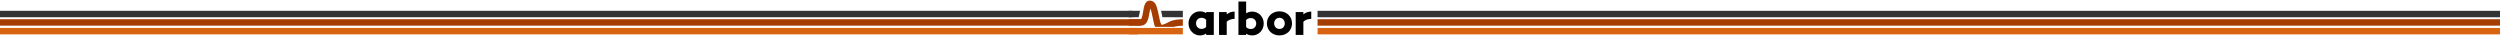 <?xml version="1.0" encoding="UTF-8" standalone="no"?>
<svg
   xmlns:dc="http://purl.org/dc/elements/1.1/"
   xmlns:cc="http://creativecommons.org/ns#"
   xmlns:rdf="http://www.w3.org/1999/02/22-rdf-syntax-ns#"
   xmlns:svg="http://www.w3.org/2000/svg"
   xmlns="http://www.w3.org/2000/svg"
   xmlns:sodipodi="http://sodipodi.sourceforge.net/DTD/sodipodi-0.dtd"
   xmlns:inkscape="http://www.inkscape.org/namespaces/inkscape"
   height="60"
   viewBox="0 0 4200 60"
   width="4200"
   version="1.1"
   id="svg2"
   sodipodi:docname="arbor-lines-proto-colour-full.svg"
   inkscape:version="1.0.1 (3bc2e813f5, 2020-09-07)">
  <defs
     id="defs29" />
  <sodipodi:namedview
     pagecolor="#ffffff"
     bordercolor="#666666"
     borderopacity="1"
     objecttolerance="10"
     gridtolerance="10"
     guidetolerance="10"
     inkscape:pageopacity="0"
     inkscape:pageshadow="2"
     inkscape:window-width="2494"
     inkscape:window-height="1411"
     id="namedview27"
     showgrid="false"
     units="px"
     inkscape:zoom="1.8291018"
     inkscape:cx="2105.3552"
     inkscape:cy="133.1591"
     inkscape:window-x="66"
     inkscape:window-y="0"
     inkscape:window-maximized="1"
     inkscape:current-layer="svg2"
     inkscape:document-rotation="0" />
  <g
     id="g14"
     transform="matrix(0.44,0,0,0.44,1895.539,0.979)">
    <g
       id="g12">
      <path
         inkscape:connector-curvature="0"
         id="path2"
         d="m 297.309,43.887 v 4.031 c -6.492,-4.309 -14.23,-6.844 -23.961,-6.844 -23.582,0 -43.398,19.812 -43.398,45.871 0,25.887 19.816,46.051 43.398,46.051 9.73,0 17.469,-2.695 23.961,-7.02 v 5.145 h 29.168 V 43.887 Z m -18.012,64.269 c -11.887,0 -20.711,-9.16 -20.711,-21.211 0,-12.031 8.824,-21.191 20.711,-21.191 6.301,0 12.43,1.613 18.012,7.723 v 26.953 c -5.582,6.098 -11.711,7.727 -18.012,7.727 z"
         style="fill:#000000" />
      <path
         inkscape:connector-curvature="0"
         id="path4"
         d="m 405.899,42.012 c -12.957,0 -22.324,4.16 -30.074,10.844 V 43.887 h -29.359 v 87.234 h 29.359 V 80.793 c 6.844,-6.699 15.855,-10.496 30.074,-11.039 z"
         style="fill:#000000" />
      <path
         inkscape:connector-curvature="0"
         id="path6"
         d="m 473.696,42.012 c -9.539,0 -17.277,2.535 -23.77,6.668 V 3.555 h -29.359 v 127.567 h 29.359 v -4.777 c 6.492,4.133 14.23,6.652 23.77,6.652 23.598,0 43.414,-19.801 43.414,-45.566 0,-25.602 -19.816,-45.418 -43.414,-45.418 z m -5.758,66.496 c -6.305,0 -12.605,-1.586 -18.012,-7.434 V 74.137 c 5.406,-5.848 11.707,-7.445 18.012,-7.445 11.887,0 20.531,9.043 20.531,20.738 0,12.047 -8.645,21.078 -20.531,21.078 z"
         style="fill:#000000" />
      <path
         inkscape:connector-curvature="0"
         id="path8"
         d="m 577.258,41.075 c -27.73,0 -48.086,19.637 -48.086,45.871 0,26.602 20.355,46.051 48.086,46.051 27.555,0 47.91,-19.449 47.91,-46.051 0,-26.234 -20.355,-45.871 -47.91,-45.871 z m 0,67.258 c -12.254,0 -20.359,-8.984 -20.359,-21.195 0,-11.855 8.105,-21.383 20.359,-21.383 12.062,0 20.168,9.527 20.168,21.383 0,12.211 -8.105,21.195 -20.168,21.195 z"
         style="fill:#000000" />
      <path
         inkscape:connector-curvature="0"
         id="path10"
         d="m 698.555,42.012 c -12.957,0 -22.324,4.16 -30.078,10.844 V 43.887 h -29.355 v 87.234 H 668.477 V 80.793 c 6.848,-6.699 15.859,-10.496 30.078,-11.039 z"
         style="fill:#000000" />
    </g>
  </g>
  <path
     inkscape:connector-curvature="0"
     id="path16"
     d="m 1896.375,46.915 v 10.793 l 90.809,-0.02 V 46.935 Z"
     style="fill:#d86310;fill-rule:evenodd;stroke-width:0.44" />
  <path
     inkscape:connector-curvature="0"
     id="path18"
     d="m 1950.562,18.135 c 0.487,2.043 0.929,4.143 1.356,6.228 0.321,1.565 0.627,3.077 0.934,4.577 l 34.331,0.031 V 18.167 Z"
     style="fill:#333333;fill-rule:evenodd;stroke-width:0.44" />
  <path
     inkscape:connector-curvature="0"
     id="path20"
     d="m 1896.375,18.135 v 10.833 l 16.534,-0.029 c 0.805,-2.605 1.475,-6.282 2.111,-9.967 0.048,-0.281 0.095,-0.557 0.142,-0.838 z"
     style="fill:#333333;fill-rule:evenodd;stroke-width:0.44" />
  <path
     inkscape:connector-curvature="0"
     id="path22"
     d="m 1931.746,0.979 c -0.91,-0.001 -1.829,0.141 -2.722,0.468 -2.857,1.045 -4.385,3.269 -5.33,5.189 -1.89,3.842 -2.42,8.017 -3.138,12.282 -0.719,4.265 -1.483,8.527 -2.459,11.094 -0.486,1.278 -1.023,2.057 -1.225,2.264 h -20.497 v 10.808 h 20.638 c 2.906,0 5.743,-1.382 7.541,-3.202 1.798,-1.82 2.835,-3.909 3.642,-6.03 1.613,-4.242 2.304,-8.912 3.016,-13.138 0.477,-2.829 0.971,-4.412 1.46,-6.231 0.198,0.437 0.379,0.657 0.555,1.195 0.94,2.87 1.818,6.803 2.647,10.853 0.83,4.05 1.621,8.223 2.56,11.886 0.628,2.452 1.057,4.621 2.152,6.695 h 31.564 c 4.309,-1.334 9.575,-1.768 15.035,-1.941 V 32.305 c -7.707,0.123 -16.21,0.72 -23.815,4.779 -4.201,2.242 -7.61,3.83 -9.622,4.253 -2.012,0.423 -2.022,0.474 -3.205,-0.741 0.593,0.609 -0.837,-1.721 -1.643,-4.866 -0.806,-3.145 -1.591,-7.227 -2.44,-11.371 -0.849,-4.144 -1.752,-8.346 -2.964,-12.048 -1.212,-3.702 -2.209,-7.217 -6.232,-9.683 -1.129,-0.692 -2.473,-1.25 -3.894,-1.503 -0.532,-0.095 -1.075,-0.147 -1.622,-0.148 z"
     style="fill:#a53c00;fill-rule:evenodd;stroke-width:0.44" />
  <rect
     style="opacity:1;fill:#333333;fill-opacity:1;stroke:none;stroke-width:36.79;stroke-miterlimit:4;stroke-dasharray:none;stroke-opacity:0.392"
     id="rect864"
     width="2876.477"
     height="10.834"
     x="-974.476"
     y="18.134" />
  <rect
     style="opacity:1;fill:#a53c00;fill-opacity:1;stroke:none;stroke-width:36.833;stroke-miterlimit:4;stroke-dasharray:none;stroke-opacity:0.392"
     id="rect864-6"
     width="2890.365"
     height="10.807"
     x="-974.333"
     y="32.275" />
  <rect
     style="opacity:1;fill:#d86310;fill-opacity:1;stroke:none;stroke-width:36.783;stroke-miterlimit:4;stroke-dasharray:none;stroke-opacity:0.392"
     id="rect864-6-4"
     width="2885.537"
     height="10.796"
     x="-973.787"
     y="46.914" />
  <rect
     style="opacity:1;fill:#333333;fill-opacity:1;stroke:none;stroke-width:37.326;stroke-miterlimit:4;stroke-dasharray:none;stroke-opacity:0.392"
     id="rect864-3"
     width="2960.862"
     height="10.834"
     x="2213.485"
     y="18.156" />
  <rect
     style="opacity:1;fill:#a53c00;fill-opacity:1;stroke:none;stroke-width:37.28;stroke-miterlimit:4;stroke-dasharray:none;stroke-opacity:0.392"
     id="rect864-6-0"
     width="2960.857"
     height="10.807"
     x="2213.501"
     y="32.296" />
  <rect
     style="opacity:1;fill:#d86310;fill-opacity:1;stroke:none;stroke-width:37.259;stroke-miterlimit:4;stroke-dasharray:none;stroke-opacity:0.392"
     id="rect864-6-4-3"
     width="2960.76"
     height="10.796"
     x="2213.564"
     y="46.935" />
</svg>
